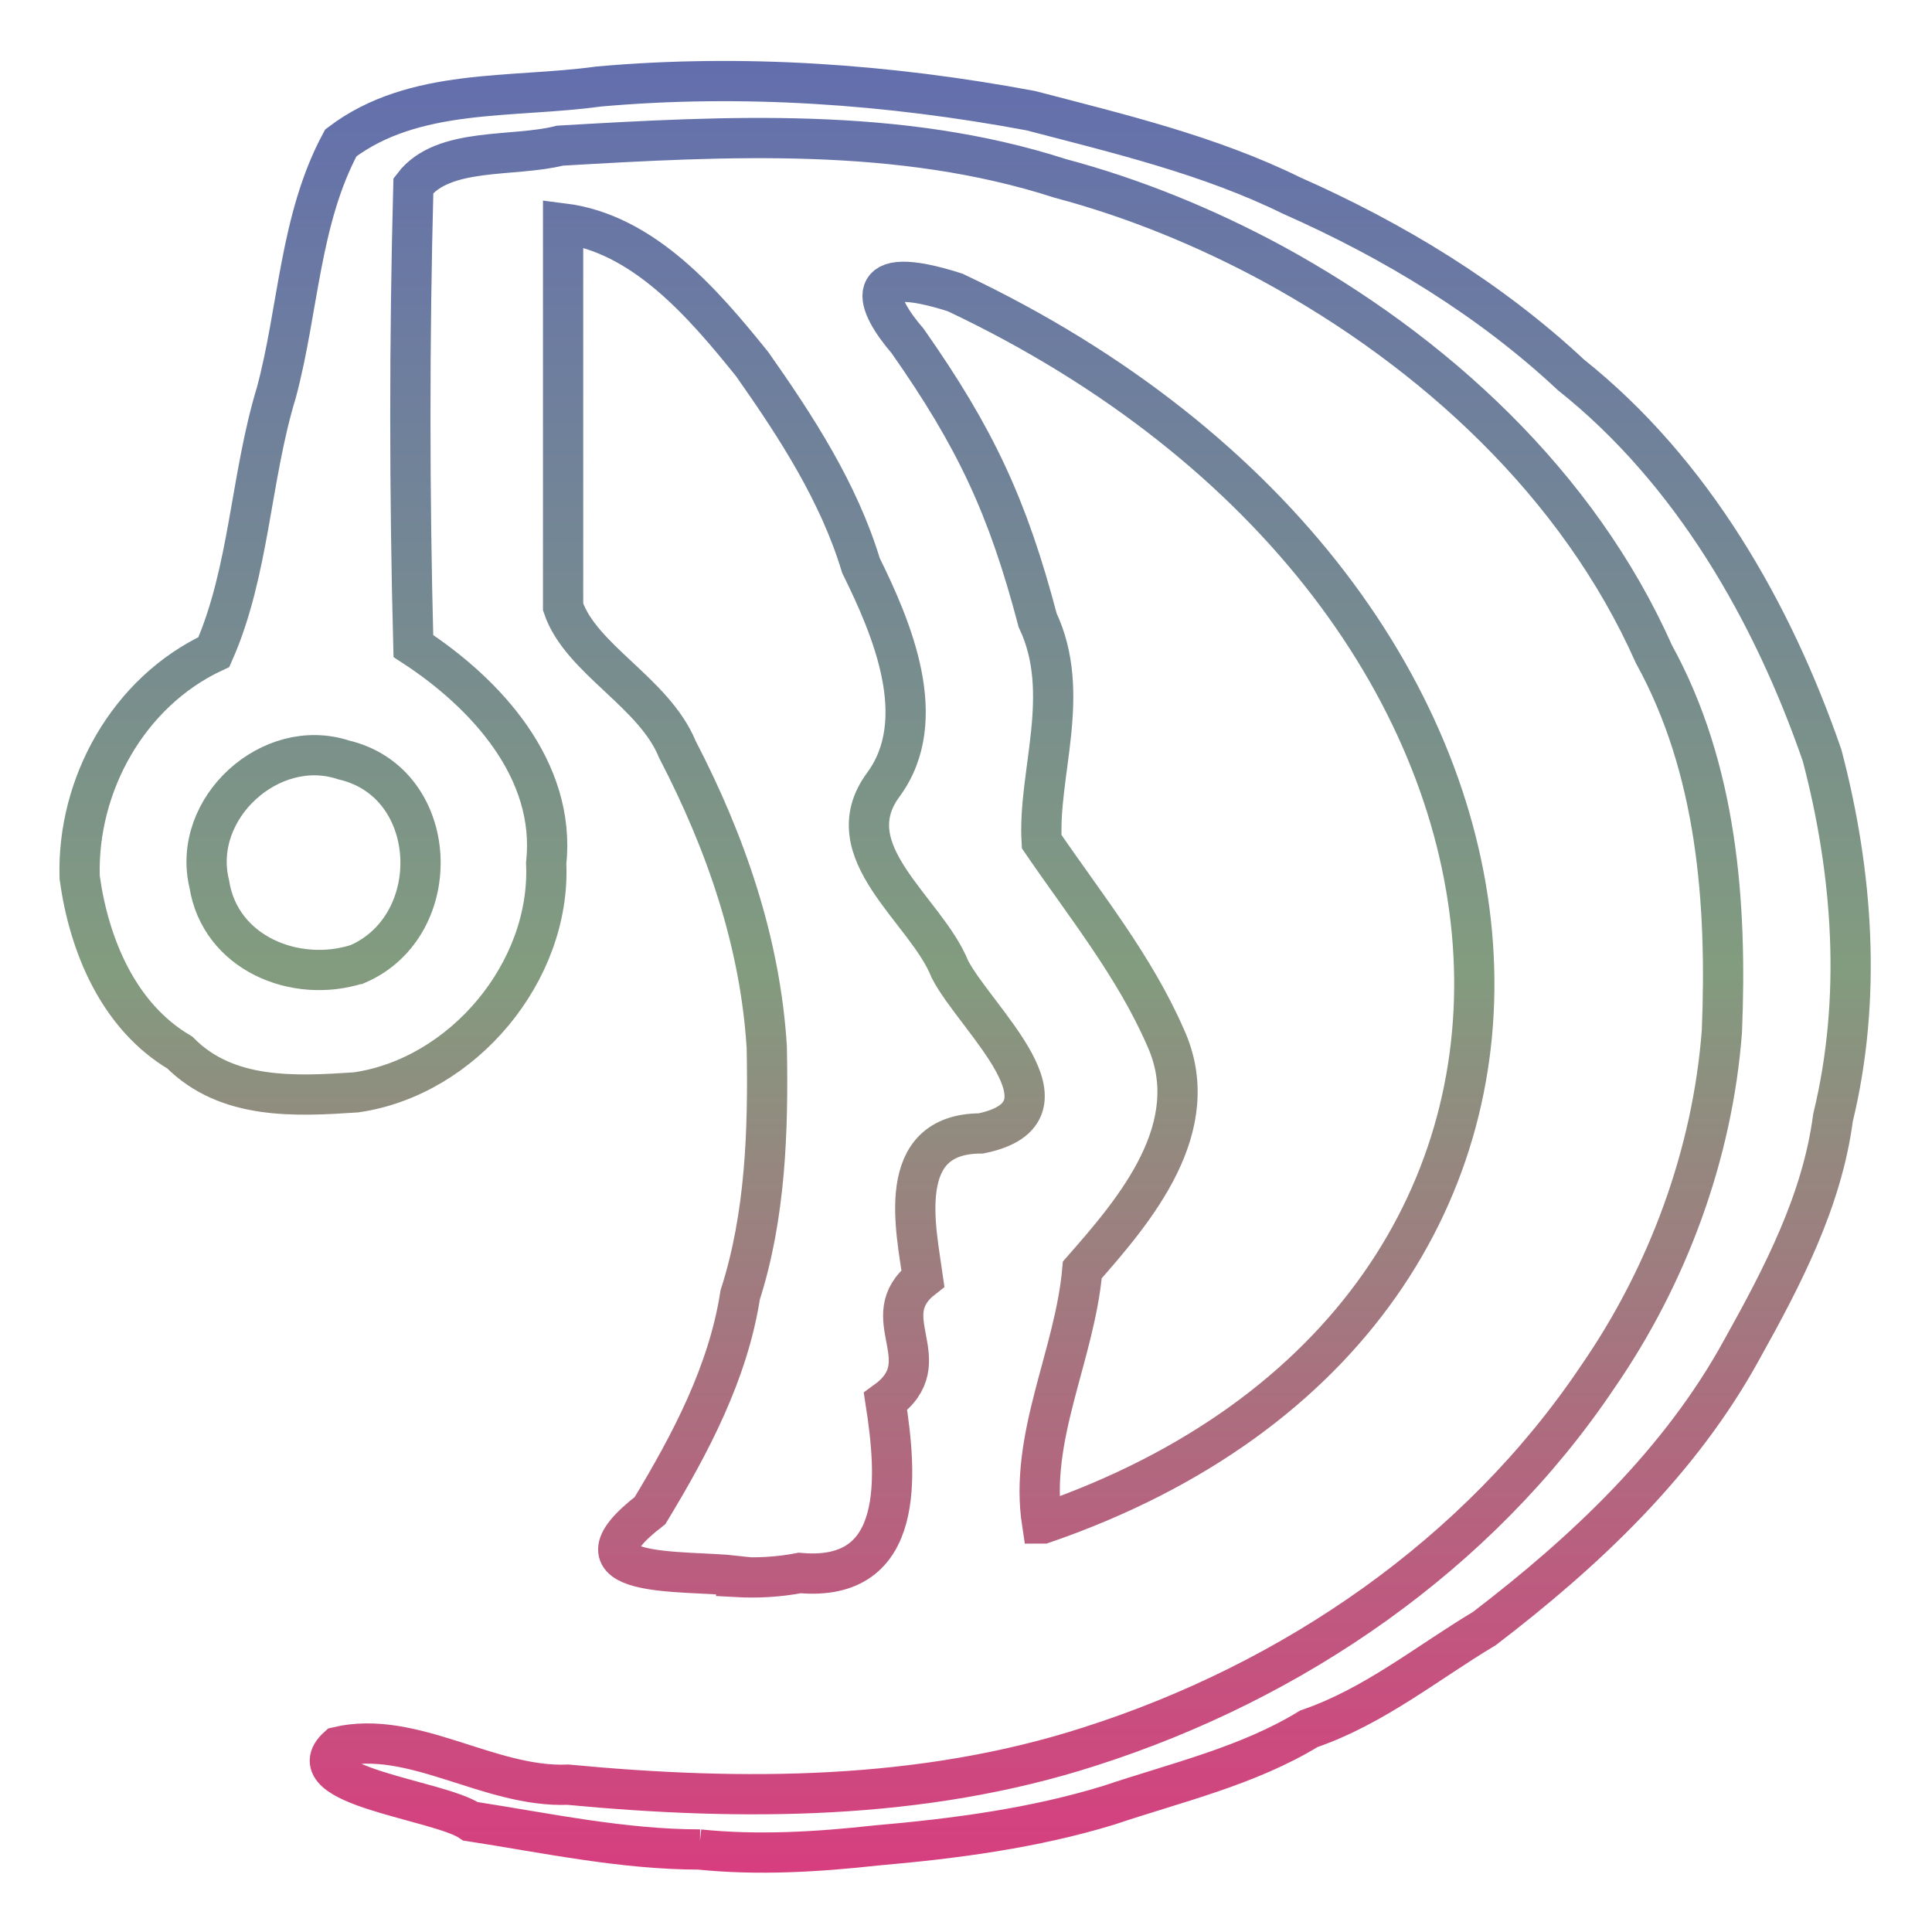 <svg xmlns="http://www.w3.org/2000/svg" xmlns:xlink="http://www.w3.org/1999/xlink" width="48" height="48">
  <defs id="acyl-settings">
    <linearGradient x1="0%" y1="0%" x2="0%" y2="100%" id="acyl-gradient">
      <stop offset="0%" style="stop-color:#636EAE;stop-opacity:1"/>
      <stop offset="50%" style="stop-color:#829C7F;stop-opacity:1"/>
      <stop offset="100%" style="stop-color:#D73E7F;stop-opacity:1"/>
    </linearGradient>
    <g id="acyl-filter">
  </g>
    <g id="acyl-drawing">
      <path id="path-main" d="m 17.39,45.95 c -1.92,0 -3.82,-0.41 -5.7,-0.7 -0.77,-0.53 -4.37,-0.88 -3.297,-1.85 1.867,-0.44 3.757,1.02 5.717,0.94 4.33,0.41 8.79,0.4 12.97,-0.95 5.04,-1.61 9.65,-4.76 12.62,-9.19 1.74,-2.52 2.85,-5.53 3.08,-8.58 0.13,-3.2 -0.12,-6.52 -1.69,-9.37 C 39.21,12.02 35.62,8.729 31.61,6.545 29.96,5.654 28.17,4.918 26.34,4.432 22.35,3.143 18.05,3.378 13.91,3.619 c -1.16,0.296 -2.9,0.02 -3.64,0.992 -0.1,3.812 -0.1,7.629 0,11.439 1.81,1.18 3.55,3.08 3.3,5.4 0.12,2.69 -2.07,5.31 -4.728,5.69 -1.511,0.1 -3.204,0.19 -4.375,-0.99 -1.523,-0.9 -2.255,-2.66 -2.488,-4.35 -0.07,-2.3 1.21,-4.61 3.335,-5.6 0.881,-2 0.908,-4.34 1.553,-6.45 0.551,-2.057 0.577,-4.297 1.6,-6.2 1.823,-1.38 4.243,-1.101 6.403,-1.4 3.58,-0.319 7.21,-0.06 10.74,0.6 2.19,0.572 4.43,1.102 6.48,2.109 2.52,1.115 4.92,2.566 6.94,4.455 3.01,2.396 5.01,5.896 6.24,9.456 0.77,2.93 0.99,6.04 0.27,9 -0.27,2.06 -1.25,3.94 -2.26,5.75 -1.53,2.8 -3.89,5.02 -6.4,6.94 -1.42,0.85 -2.75,1.94 -4.36,2.49 -1.52,0.93 -3.31,1.34 -4.97,1.9 -1.86,0.57 -3.82,0.83 -5.78,1 -1.45,0.16 -2.94,0.25 -4.4,0.1 z m -8.503,-22 c 2.203,-0.96 2.063,-4.51 -0.35,-5.07 -1.808,-0.6 -3.794,1.2 -3.338,3.08 0.267,1.71 2.128,2.49 3.688,1.99 z m 9.403,15.2 c -1.31,-0.15 -4.37,0.1 -2.14,-1.62 1.01,-1.67 1.94,-3.43 2.24,-5.36 0.63,-1.96 0.7,-4.09 0.66,-6.15 -0.16,-2.61 -1.02,-5.09 -2.22,-7.4 -0.58,-1.42 -2.4,-2.24 -2.84,-3.54 V 5.55 c 2,0.25 3.49,1.998 4.7,3.5 1.09,1.55 2.15,3.18 2.7,5 0.77,1.56 1.74,3.83 0.56,5.44 -1.24,1.67 1.06,3.11 1.65,4.59 0.63,1.23 3.34,3.55 0.77,4.08 -2.18,0 -1.6,2.43 -1.44,3.6 -1.25,0.97 0.46,2.06 -0.93,3.06 0.28,1.8 0.52,4.5 -2.13,4.26 -0.52,0.1 -1.05,0.13 -1.58,0.1 z m 7.6,-1.3 c -0.33,-2.15 0.81,-4.16 1,-6.3 1.29,-1.47 3.09,-3.55 2.06,-5.79 -0.77,-1.76 -1.99,-3.27 -3.07,-4.85 -0.1,-1.69 0.76,-3.68 -0.1,-5.5 C 25.04,12.6 24.24,10.88 22.55,8.472 21.76,7.555 21.33,6.499 23.73,7.266 39.87,14.89 41.16,32.6 25.92,37.85 Z"/>
    </g>
  </defs>
  <g id="acyl-visual">
    <use id="visible1" transform="translate(24,24) scale(1.00) translate(-24,-24)" style="fill:rgb(0,0,0);fill-opacity:0.00;stroke:url(#acyl-gradient);stroke-width:1.00" xlink:href="#acyl-drawing"/>
  </g>
</svg>
